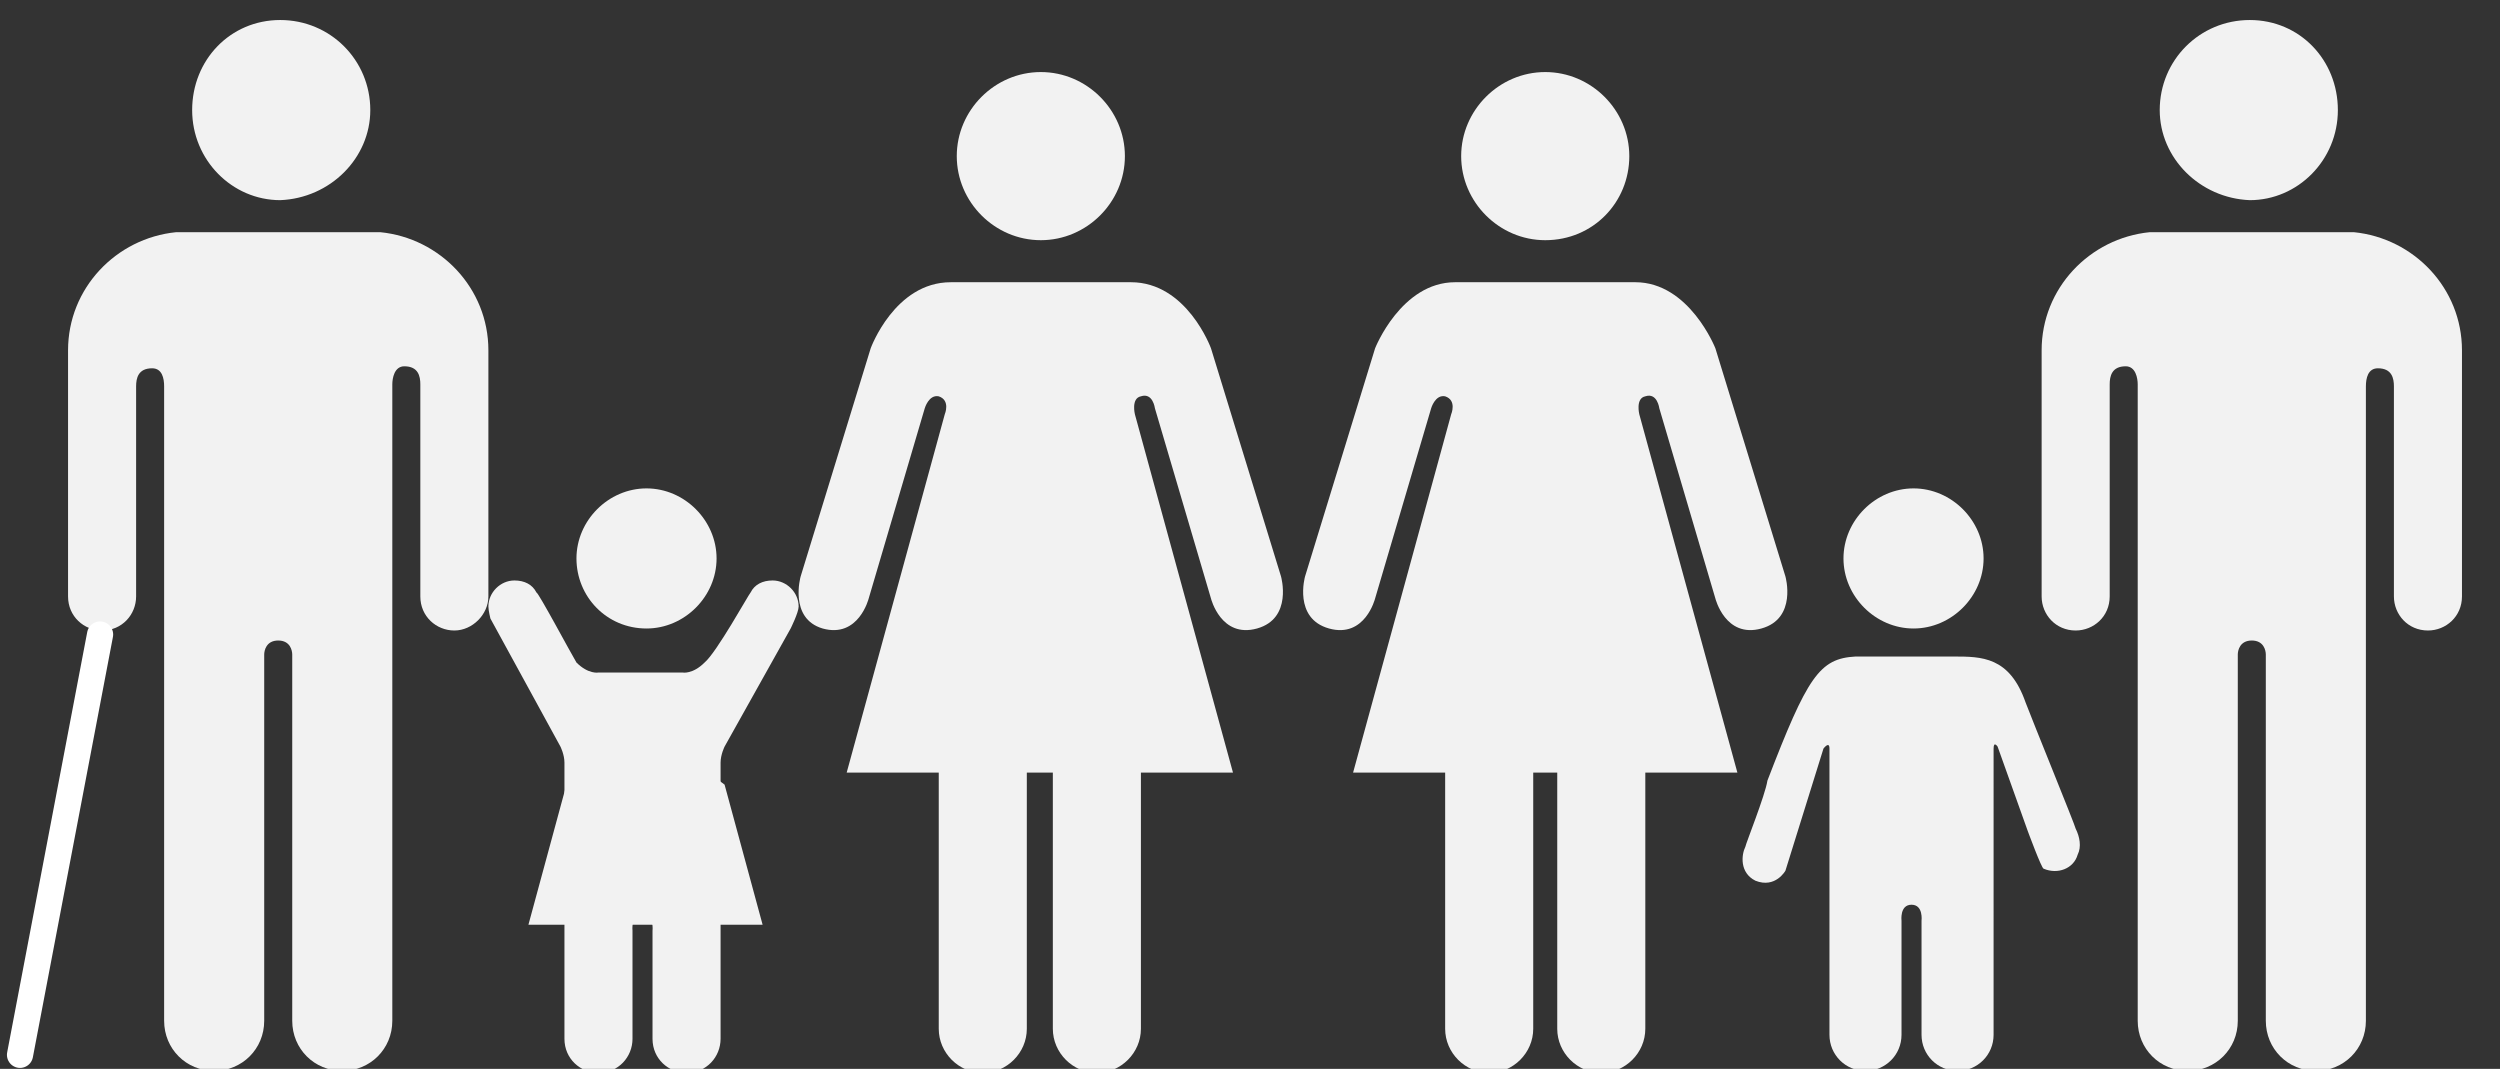 <?xml version="1.0" encoding="utf-8"?>
<!-- Generator: Adobe Illustrator 20.1.0, SVG Export Plug-In . SVG Version: 6.00 Build 0)  -->
<svg version="1.1" id="Layer_1" xmlns="http://www.w3.org/2000/svg" xmlns:xlink="http://www.w3.org/1999/xlink" x="0px" y="0px"
	 width="124.9px" height="53.4px" viewBox="0 0 124.9 53.4" style="enable-background:new 0 0 124.9 53.4;" xml:space="preserve">
<rect x="0" y="0" width="124.9" height="53.4" fill="#333333" stroke="none"/>
<style type="text/css">
	.st0{fill:#F2F2F2;}
	.st1{fill:#F2F2F2;stroke:#FFFFFF;stroke-width:1.307;stroke-linecap:round;stroke-miterlimit:10;}
</style>
<g>
	<path class="st0" d="M107.9,5.5c0-2.5,2-4.5,4.5-4.5c2.5,0,4.4,2,4.4,4.5c0,2.5-2,4.5-4.4,4.5C109.9,9.9,107.9,7.9,107.9,5.5"/>
	<path class="st0" d="M117.6,11.6c3,0.3,5.4,2.8,5.4,5.9V19v0.6v10.2c0,1-0.8,1.7-1.7,1.7c-1,0-1.7-0.8-1.7-1.7V19.3
		c0-0.4-0.1-0.9-0.8-0.9c-0.5,0-0.6,0.5-0.6,0.9V51c0,1.4-1.1,2.5-2.5,2.5s-2.5-1.1-2.5-2.5V32.7c0-0.2-0.1-0.7-0.7-0.7h0
		c-0.6,0-0.7,0.5-0.7,0.7V51c0,1.4-1.1,2.5-2.5,2.5c-1.4,0-2.5-1.1-2.5-2.5V19.2c0-0.3-0.1-0.9-0.6-0.9c-0.7,0-0.8,0.5-0.8,0.9v10.6
		c0,1-0.8,1.7-1.7,1.7c-1,0-1.7-0.8-1.7-1.7V19.7V19v-1.5c0-3.1,2.4-5.6,5.4-5.9c0.1,0,0.2,0,0.3,0h4.9h4.9
		C117.4,11.6,117.5,11.6,117.6,11.6"/>
</g>
<g>
	<path class="st0" d="M81.4,7.8c0-2.3-1.9-4.2-4.2-4.2c-2.3,0-4.2,1.9-4.2,4.2c0,2.3,1.9,4.2,4.2,4.2C79.6,12,81.4,10.1,81.4,7.8"/>
	<path class="st0" d="M68.7,17.4l-3.5,11.4c0,0-0.6,2.1,1.2,2.6c1.8,0.5,2.3-1.5,2.3-1.5l2.8-9.5c0,0,0.2-0.7,0.7-0.6
		c0.6,0.2,0.3,0.9,0.3,0.9l-4.9,17.9h4.6v12.8c0,1.2,1,2.2,2.2,2.2c1.2,0,2.2-1,2.2-2.2V38.6h0.6h0.6v12.8c0,1.2,1,2.2,2.2,2.2
		c1.2,0,2.2-1,2.2-2.2V38.6h4.6l-4.9-17.9c0,0-0.2-0.8,0.3-0.9c0.6-0.2,0.7,0.6,0.7,0.6l2.8,9.5c0,0,0.5,2,2.3,1.5
		c1.8-0.5,1.2-2.6,1.2-2.6l-3.5-11.4c0,0-1.3-3.3-4-3.3h-4.5h-4.5C70,14.1,68.7,17.4,68.7,17.4"/>
</g>
<g>
	<path class="st0" d="M56.2,7.8c0-2.3-1.9-4.2-4.2-4.2c-2.3,0-4.2,1.9-4.2,4.2c0,2.3,1.9,4.2,4.2,4.2C54.3,12,56.2,10.1,56.2,7.8"/>
	<path class="st0" d="M43.5,17.4L40,28.8c0,0-0.6,2.1,1.1,2.6c1.8,0.5,2.3-1.5,2.3-1.5l2.8-9.5c0,0,0.2-0.7,0.7-0.6
		c0.6,0.2,0.3,0.9,0.3,0.9l-4.9,17.9h4.6v12.8c0,1.2,1,2.2,2.2,2.2c1.2,0,2.2-1,2.2-2.2V38.6H52h0.6v12.8c0,1.2,1,2.2,2.2,2.2
		c1.2,0,2.2-1,2.2-2.2V38.6h4.6l-4.9-17.9c0,0-0.2-0.8,0.3-0.9c0.6-0.2,0.7,0.6,0.7,0.6l2.8,9.5c0,0,0.5,2,2.3,1.5
		c1.8-0.5,1.2-2.6,1.2-2.6l-3.5-11.4c0,0-1.2-3.3-4-3.3H52h-4.5C44.7,14.1,43.5,17.4,43.5,17.4"/>
</g>
<g>
	<path class="st0" d="M95.6,31.4c1.9,0,3.5-1.6,3.5-3.5c0-1.9-1.6-3.5-3.5-3.5c-1.9,0-3.5,1.6-3.5,3.5
		C92.1,29.8,93.7,31.4,95.6,31.4"/>
	<path class="st0" d="M87.2,42.3c-0.2,0.4-0.3,1.3,0.5,1.7c1,0.4,1.5-0.5,1.5-0.5l1.9-6.1c0,0,0.3-0.4,0.3,0v14.3h0
		c0,1,0.8,1.8,1.8,1.8c1,0,1.8-0.8,1.8-1.8v-5.7c0,0-0.1-0.8,0.5-0.8s0.5,0.8,0.5,0.8v5.7c0,1,0.8,1.8,1.8,1.8c1,0,1.8-0.8,1.8-1.8
		V37.4c0-0.4,0.2-0.1,0.2-0.1l1.5,4.2c0,0,0.7,1.9,0.8,1.9c0.7,0.3,1.5,0,1.7-0.7c0.2-0.4,0.1-0.9-0.1-1.3l0,0
		c0-0.1-2.2-5.5-2.5-6.3c-0.8-2.3-2.2-2.3-3.6-2.3c-1.4,0-2.2,0-2.2,0s-0.9,0-2.7,0c-1.8,0.1-2.4,1-4.4,6.2
		C88.2,39.7,87.2,42.2,87.2,42.3L87.2,42.3z"/>
</g>
<g>
	<g>
		<path class="st0" d="M18.5,5.5C18.5,3,16.5,1,14,1c-2.5,0-4.4,2-4.4,4.5c0,2.5,2,4.5,4.4,4.5C16.5,9.9,18.5,7.9,18.5,5.5"/>
		<path class="st0" d="M8.8,11.6c-3,0.3-5.4,2.8-5.4,5.9V19v0.6v10.2c0,1,0.8,1.7,1.7,1.7c1,0,1.7-0.8,1.7-1.7V19.3
			c0-0.4,0.1-0.9,0.8-0.9c0.5,0,0.6,0.5,0.6,0.9V51c0,1.4,1.1,2.5,2.5,2.5c1.4,0,2.5-1.1,2.5-2.5V32.7c0-0.2,0.1-0.7,0.7-0.7h0
			c0.6,0,0.7,0.5,0.7,0.7V51c0,1.4,1.1,2.5,2.5,2.5c1.4,0,2.5-1.1,2.5-2.5V19.2c0-0.3,0.1-0.9,0.6-0.9c0.7,0,0.8,0.5,0.8,0.9v10.6
			c0,1,0.8,1.7,1.7,1.7s1.7-0.8,1.7-1.7V19.7V19v-1.5c0-3.1-2.4-5.6-5.4-5.9c-0.1,0-0.2,0-0.3,0H14H9.2C9.1,11.6,8.9,11.6,8.8,11.6"
			/>
	</g>
	<line class="st1" x1="5" y1="31.7" x2="1" y2="52.7"/>
</g>
<g>
	<path class="st0" d="M26.8,29.6c-0.2-0.4-0.6-0.6-1.1-0.6c-0.7,0-1.3,0.6-1.3,1.3c0,0.2,0.1,0.6,0.1,0.6l3.5,6.4
		c0,0,0.2,0.4,0.2,0.8v13.8h0c0,1,0.8,1.7,1.7,1.7c1,0,1.7-0.8,1.7-1.7v-5.4c0,0-0.1-0.8,0.5-0.8c0.6,0,0.5,0.8,0.5,0.8v5.4
		c0,1,0.8,1.7,1.7,1.7c1,0,1.7-0.8,1.7-1.7V38.1c0-0.4,0.2-0.8,0.2-0.8l3.3-5.9c0,0,0.4-0.8,0.4-1.1c0-0.7-0.6-1.3-1.3-1.3
		c-0.5,0-0.9,0.2-1.1,0.6l0,0c-0.1,0.1-1.7,3-2.3,3.5c-0.6,0.6-1.1,0.5-1.1,0.5h-2.1h-2.1c0,0-0.5,0.1-1.1-0.5
		C28.5,32.6,26.9,29.6,26.8,29.6L26.8,29.6z"/>
	<path class="st0" d="M32.3,31.4c1.9,0,3.5-1.6,3.5-3.5c0-1.9-1.6-3.5-3.5-3.5c-1.9,0-3.5,1.6-3.5,3.5
		C28.8,29.8,30.3,31.4,32.3,31.4"/>
	<polygon class="st0" points="32.3,36.3 36.2,39.2 38.1,46.2 32.3,46.2 26.4,46.2 28.3,39.2 	"/>
</g>
</svg>
